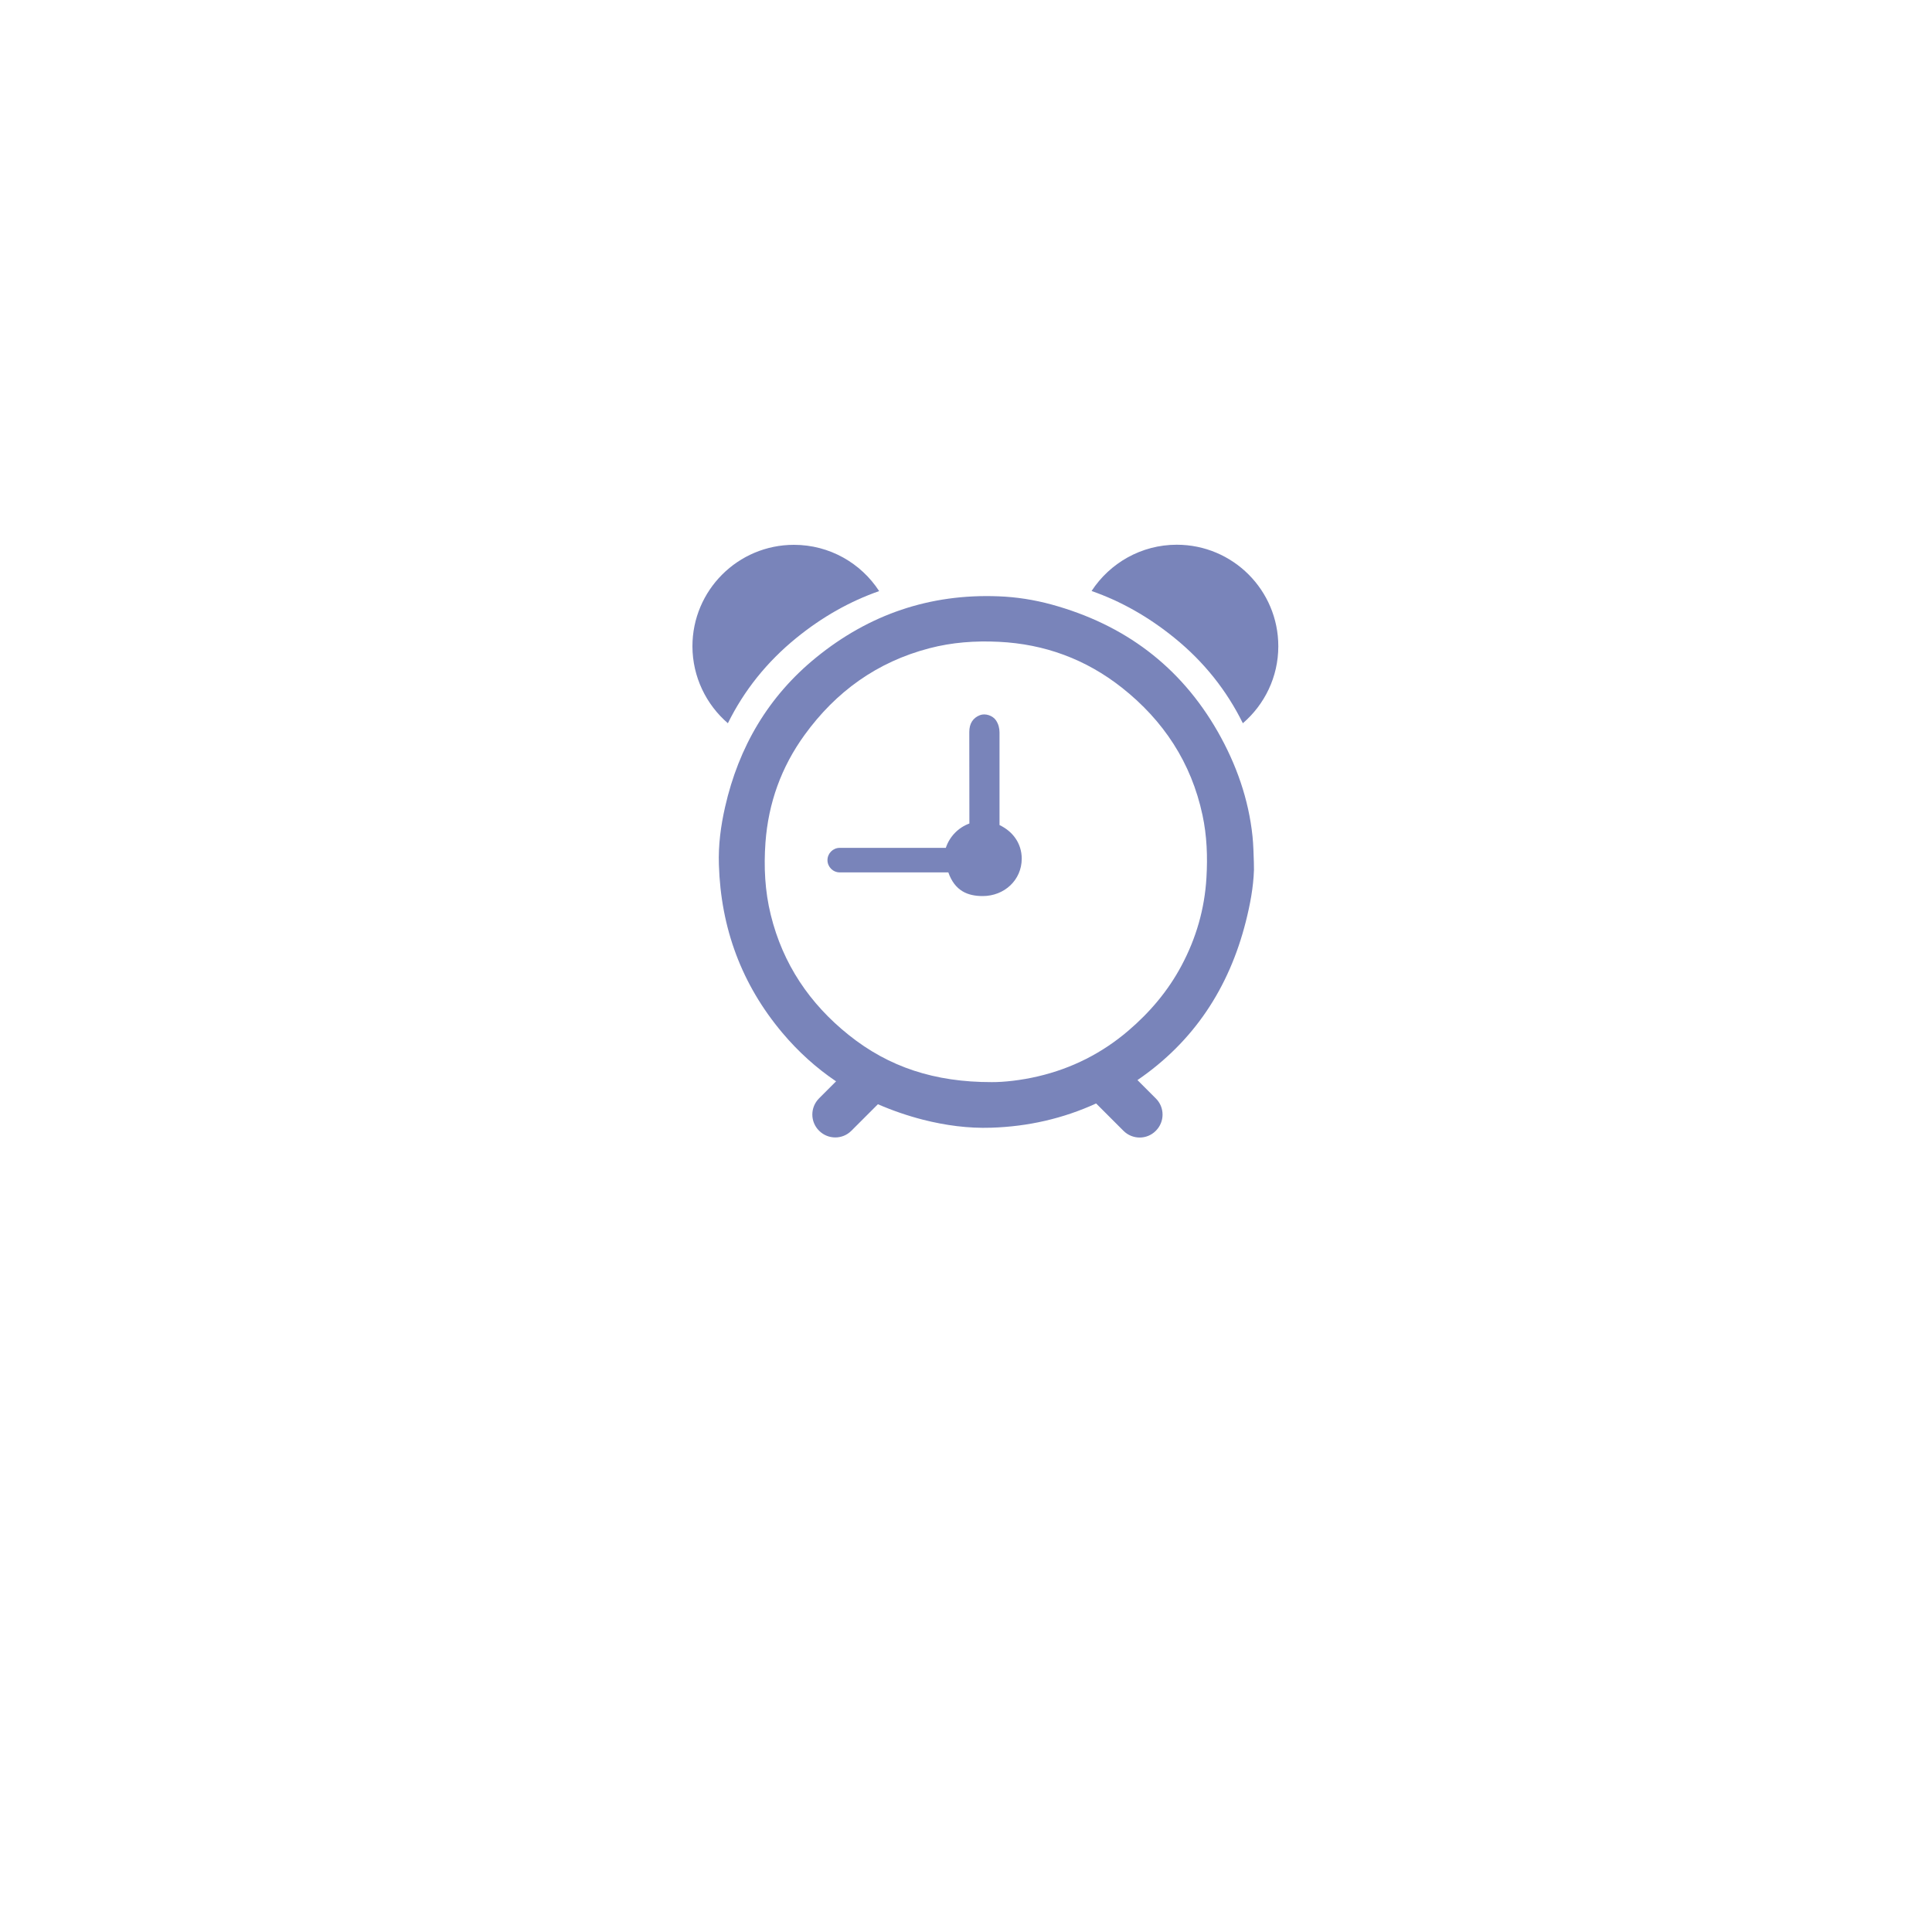 <?xml version="1.0" encoding="utf-8"?>
<!-- Generator: Adobe Illustrator 27.0.1, SVG Export Plug-In . SVG Version: 6.00 Build 0)  -->
<svg version="1.1" xmlns="http://www.w3.org/2000/svg" xmlns:xlink="http://www.w3.org/1999/xlink" x="0px" y="0px"
	 viewBox="0 0 200 200" style="enable-background:new 0 0 200 200;" xml:space="preserve">
<style type="text/css">
	.st0{display:none;}
	.st1{display:inline;}
	.st2{fill:#7984BA;}
	.st3{fill-rule:evenodd;clip-rule:evenodd;}
	.st4{fill-rule:evenodd;clip-rule:evenodd;fill:#7984BA;}
</style>
<g id="Calque_1" class="st0">
	<g class="st1">
		<path d="M82.24,93.53c0.32,0.4,0.49,1.06,0.49,1.98v0.53v3.88c0,0.46-0.05,0.9-0.14,1.3c-0.09,0.4-0.21,0.71-0.35,0.92
			c-0.24,0.29-0.58,0.5-1.02,0.6c-0.44,0.12-1.09,0.18-1.95,0.2c-0.88-0.03-1.54-0.08-1.97-0.17c-0.42-0.08-0.75-0.3-0.98-0.64
			c-0.27-0.45-0.41-1.27-0.41-2.48v-3.47c0-0.18-0.01-0.33-0.04-0.45c0.05-0.88,0.18-1.53,0.37-1.95c0.17-0.37,0.49-0.63,0.98-0.76
			c0.49-0.13,1.19-0.2,2.1-0.2c0.5,0,0.95,0.02,1.38,0.04C81.41,92.98,81.92,93.2,82.24,93.53z M95.26,93.13
			c-0.33-0.11-0.81-0.16-1.43-0.16h-3.63v5.11h3.55c1.04,0,1.69-0.13,1.97-0.39c0.26-0.22,0.42-0.45,0.47-0.7
			c0.05-0.25,0.09-0.7,0.12-1.35c0-0.93-0.1-1.58-0.31-1.95C95.83,93.42,95.59,93.24,95.26,93.13z M135.02,85.76v21.74
			c0,4.21-3.4,7.61-7.61,7.61H72.35c-4.2,0-7.61-3.4-7.61-7.61V85.76c0-4.2,3.4-7.61,7.61-7.61h8.75L91.3,64.28
			c-0.29-0.88-0.48-1.81-0.48-2.79c0-5,4.06-9.06,9.06-9.06s9.06,4.06,9.06,9.06c0,0.98-0.2,1.9-0.49,2.79l10.21,13.88h8.74
			C131.61,78.16,135.02,81.56,135.02,85.76z M85.55,95.64c0-1.12-0.12-1.97-0.34-2.55c-0.23-0.58-0.42-0.95-0.58-1.12
			c-0.29-0.44-0.73-0.77-1.33-1c-0.59-0.23-1.22-0.37-1.88-0.43c-0.66-0.06-1.37-0.09-2.13-0.09c-0.8,0-1.52,0.03-2.14,0.08
			c-0.63,0.05-1.23,0.19-1.82,0.41c-0.59,0.22-1.04,0.55-1.36,0.99c-0.34,0.5-0.57,1.07-0.68,1.73c-0.11,0.66-0.17,1.42-0.17,2.26v4
			c0,2,0.37,3.37,1.11,4.12c0.48,0.52,1.1,0.86,1.86,1.03c0.77,0.16,1.7,0.24,2.82,0.24c0.91,0,1.7-0.03,2.35-0.08
			c0.65-0.05,1.29-0.19,1.9-0.41c0.62-0.23,1.09-0.57,1.43-1.03c0.31-0.44,0.54-0.9,0.71-1.39c0.17-0.48,0.25-1.16,0.25-2.04V95.64
			L85.55,95.64z M86.49,78.16h26.77l-7.33-9.97c-1.6,1.45-3.72,2.36-6.05,2.36c-2.34,0-4.45-0.91-6.05-2.36L86.49,78.16z
			 M99.07,95.52c0-1.32-0.17-2.38-0.53-3.2c-0.39-0.74-0.99-1.22-1.81-1.43c-0.82-0.22-1.8-0.32-2.95-0.32h-6.4v14.63h2.81v-4.72
			h4.28c0.76,0,1.49-0.1,2.19-0.3c0.7-0.2,1.2-0.48,1.5-0.86C98.77,98.59,99.07,97.32,99.07,95.52z M110.85,102.8h-7.28v-3.88h6.87
			v-2.28h-6.87v-3.67h7.24v-2.4h-10.04v14.63h10.09V102.8L110.85,102.8z M126.63,90.57h-2.83l0.23,12.23h-0.07l-6.28-12.23h-4.67
			v14.63h2.83l-0.08-6.17l-0.15-6.07h0.12l6.2,12.23h4.7L126.63,90.57L126.63,90.57L126.63,90.57z"/>
	</g>
</g>
<g id="Calque_2" class="st0">
	<g class="st1">
		<path class="st2" d="M82.24,93.53c0.32,0.4,0.49,1.06,0.49,1.98v0.53v3.88c0,0.46-0.05,0.9-0.14,1.3
			c-0.09,0.4-0.21,0.71-0.35,0.92c-0.24,0.29-0.58,0.5-1.02,0.6c-0.44,0.12-1.09,0.18-1.95,0.2c-0.88-0.03-1.54-0.08-1.97-0.17
			c-0.42-0.08-0.75-0.3-0.98-0.64c-0.27-0.45-0.41-1.27-0.41-2.48v-3.47c0-0.18-0.01-0.33-0.04-0.45c0.05-0.88,0.18-1.53,0.37-1.95
			c0.17-0.37,0.49-0.63,0.98-0.76c0.49-0.13,1.19-0.2,2.1-0.2c0.5,0,0.95,0.02,1.38,0.04C81.41,92.98,81.92,93.2,82.24,93.53z
			 M95.26,93.13c-0.33-0.11-0.81-0.16-1.43-0.16h-3.63v5.11h3.55c1.04,0,1.69-0.13,1.97-0.39c0.26-0.22,0.42-0.45,0.47-0.7
			c0.05-0.25,0.09-0.7,0.12-1.35c0-0.93-0.1-1.58-0.31-1.95C95.83,93.42,95.59,93.24,95.26,93.13z M135.02,85.76v21.74
			c0,4.21-3.4,7.61-7.61,7.61H72.35c-4.2,0-7.61-3.4-7.61-7.61V85.76c0-4.2,3.4-7.61,7.61-7.61h8.75L91.3,64.28
			c-0.29-0.88-0.48-1.81-0.48-2.79c0-5,4.06-9.06,9.06-9.06s9.06,4.06,9.06,9.06c0,0.98-0.2,1.9-0.49,2.79l10.21,13.88h8.74
			C131.61,78.16,135.02,81.56,135.02,85.76z M85.55,95.64c0-1.12-0.12-1.97-0.34-2.55c-0.23-0.58-0.42-0.95-0.58-1.12
			c-0.29-0.44-0.73-0.77-1.33-1c-0.59-0.23-1.22-0.37-1.88-0.43c-0.66-0.06-1.37-0.09-2.13-0.09c-0.8,0-1.52,0.03-2.14,0.08
			c-0.63,0.05-1.23,0.19-1.82,0.41c-0.59,0.22-1.04,0.55-1.36,0.99c-0.34,0.5-0.57,1.07-0.68,1.73c-0.11,0.66-0.17,1.42-0.17,2.26v4
			c0,2,0.37,3.37,1.11,4.12c0.48,0.52,1.1,0.86,1.86,1.03c0.77,0.16,1.7,0.24,2.82,0.24c0.91,0,1.7-0.03,2.35-0.08
			c0.65-0.05,1.29-0.19,1.9-0.41c0.62-0.23,1.09-0.57,1.43-1.03c0.31-0.44,0.54-0.9,0.71-1.39c0.17-0.48,0.25-1.16,0.25-2.04V95.64
			L85.55,95.64z M86.49,78.16h26.77l-7.33-9.97c-1.6,1.45-3.72,2.36-6.05,2.36c-2.34,0-4.45-0.91-6.05-2.36L86.49,78.16z
			 M99.07,95.52c0-1.32-0.17-2.38-0.53-3.2c-0.39-0.74-0.99-1.22-1.81-1.43c-0.82-0.22-1.8-0.32-2.95-0.32h-6.4v14.63h2.81v-4.72
			h4.28c0.76,0,1.49-0.1,2.19-0.3c0.7-0.2,1.2-0.48,1.5-0.86C98.77,98.59,99.07,97.32,99.07,95.52z M110.85,102.8h-7.28v-3.88h6.87
			v-2.28h-6.87v-3.67h7.24v-2.4h-10.04v14.63h10.09V102.8L110.85,102.8z M126.63,90.57h-2.83l0.23,12.23h-0.07l-6.28-12.23h-4.67
			v14.63h2.83l-0.08-6.17l-0.15-6.07h0.12l6.2,12.23h4.7L126.63,90.57L126.63,90.57L126.63,90.57z"/>
	</g>
</g>
<g id="Calque_3" class="st0">
	<g class="st1">
		<path class="st3" d="M128.55,69.36h-55.1c-3.85,0-5.52,1.56-5.52,4.77v32.86c0,3.47,2.05,5.86,5.52,5.86h44.37l8.1,9.94v-9.94
			h2.62c3.21,0,5.11-2.02,5.11-5.86V74.13C133.66,70.65,132.03,69.36,128.55,69.36z M130.76,106.99c0,2.7-1.01,2.96-2.21,2.96h-5.52
			v4.43l-3.79-4.43H73.45c-1.87,0-2.62-1.09-2.62-2.96V74.13c0-1.2-0.08-1.87,2.62-1.87h55.1c1.86,0,2.21,0.01,2.21,1.87V106.99z"/>
		<path class="st3" d="M123.23,79.99H75.87c-0.8,0-1.45,0.65-1.45,1.45c0,0.8,0.65,1.45,1.45,1.45h47.36c0.8,0,1.45-0.65,1.45-1.45
			C124.68,80.64,124.03,79.99,123.23,79.99z"/>
		<path class="st3" d="M123.23,85.79H75.87c-0.8,0-1.45,0.65-1.45,1.45c0,0.8,0.65,1.45,1.45,1.45h47.36c0.8,0,1.45-0.65,1.45-1.45
			C124.68,86.44,124.03,85.79,123.23,85.79z"/>
		<path class="st3" d="M123.23,91.59H75.87c-0.8,0-1.45,0.65-1.45,1.45s0.65,1.45,1.45,1.45h47.36c0.8,0,1.45-0.65,1.45-1.45
			S124.03,91.59,123.23,91.59z"/>
		<path class="st3" d="M108.53,98.7c0-0.72-0.58-1.3-1.3-1.3H76c-0.72,0-1.3,0.58-1.3,1.3v0.29c0,0.72,0.58,1.3,1.3,1.3h31.22
			c0.72,0,1.3-0.58,1.3-1.3V98.7z"/>
	</g>
</g>
<g id="Calque_4" class="st0">
	<g class="st1">
		<path class="st4" d="M128.55,69.36h-55.1c-3.85,0-5.52,1.56-5.52,4.77v32.86c0,3.47,2.05,5.86,5.52,5.86h44.37l8.1,9.94v-9.94
			h2.62c3.21,0,5.11-2.02,5.11-5.86V74.13C133.66,70.65,132.03,69.36,128.55,69.36z M130.76,106.99c0,2.7-1.01,2.96-2.21,2.96h-5.52
			v4.43l-3.79-4.43H73.45c-1.87,0-2.62-1.09-2.62-2.96V74.13c0-1.2-0.08-1.87,2.62-1.87h55.1c1.86,0,2.21,0.01,2.21,1.87V106.99z"/>
		<path class="st4" d="M123.23,79.99H75.87c-0.8,0-1.45,0.65-1.45,1.45c0,0.8,0.65,1.45,1.45,1.45h47.36c0.8,0,1.45-0.65,1.45-1.45
			C124.68,80.64,124.03,79.99,123.23,79.99z"/>
		<path class="st4" d="M123.23,85.79H75.87c-0.8,0-1.45,0.65-1.45,1.45c0,0.8,0.65,1.45,1.45,1.45h47.36c0.8,0,1.45-0.65,1.45-1.45
			C124.68,86.44,124.03,85.79,123.23,85.79z"/>
		<path class="st4" d="M123.23,91.59H75.87c-0.8,0-1.45,0.65-1.45,1.45s0.65,1.45,1.45,1.45h47.36c0.8,0,1.45-0.65,1.45-1.45
			S124.03,91.59,123.23,91.59z"/>
		<path class="st4" d="M108.53,98.7c0-0.72-0.58-1.3-1.3-1.3H76c-0.72,0-1.3,0.58-1.3,1.3v0.29c0,0.72,0.58,1.3,1.3,1.3h31.22
			c0.72,0,1.3-0.58,1.3-1.3V98.7z"/>
	</g>
</g>
<g id="Calque_5" class="st0">
	<g class="st1">
		<polygon points="87.28,65.8 120.46,65.8 114.61,53.16 		"/>
		<polygon points="126.71,101.78 135.27,97.82 126.71,79.32 		"/>
		<polygon points="72.59,72.6 69.95,73.82 72.59,79.52 		"/>
		<path d="M75.35,117.47h49.21V68.26H75.35V117.47z M89.86,97.77c1.54-0.61,3.1-0.71,4.33-0.36v-8.14c0-0.02-0.01-0.04-0.01-0.06
			v-5.48c0-0.42,0.34-0.76,0.76-0.76l13.67-2.53c0.42,0,0.76,0.34,0.76,0.76v3.98c0.01,0.07,0.02,0.15,0.02,0.22v14.67
			c0,0.2-0.05,0.4-0.14,0.57c-0.43,1.45-1.84,2.89-3.81,3.67c-2.85,1.14-5.78,0.49-6.56-1.45c-0.77-1.94,0.91-4.43,3.75-5.56
			c1.53-0.61,3.09-0.7,4.33-0.36v-9.2L96.6,89.66v10.88c0,0.21-0.05,0.4-0.14,0.57c-0.43,1.45-1.84,2.89-3.81,3.67
			c-2.85,1.14-5.78,0.49-6.55-1.45C85.33,101.4,87.01,98.9,89.86,97.77z"/>
	</g>
</g>
<g id="Calque_6" class="st0">
	<g class="st1">
		<polygon class="st2" points="87.28,65.8 120.46,65.8 114.61,53.16 		"/>
		<polygon class="st2" points="126.71,101.78 135.27,97.82 126.71,79.32 		"/>
		<polygon class="st2" points="72.59,72.6 69.95,73.82 72.59,79.52 		"/>
		<path class="st2" d="M75.35,117.47h49.21V68.26H75.35V117.47z M89.86,97.77c1.54-0.61,3.1-0.71,4.33-0.36v-8.14
			c0-0.02-0.01-0.04-0.01-0.06v-5.48c0-0.42,0.34-0.76,0.76-0.76l13.67-2.53c0.42,0,0.76,0.34,0.76,0.76v3.98
			c0.01,0.07,0.02,0.15,0.02,0.22v14.67c0,0.2-0.05,0.4-0.14,0.57c-0.43,1.45-1.84,2.89-3.81,3.67c-2.85,1.14-5.78,0.49-6.56-1.45
			c-0.77-1.94,0.91-4.43,3.75-5.56c1.53-0.61,3.09-0.7,4.33-0.36v-9.2L96.6,89.66v10.88c0,0.21-0.05,0.4-0.14,0.57
			c-0.43,1.45-1.84,2.89-3.81,3.67c-2.85,1.14-5.78,0.49-6.55-1.45C85.33,101.4,87.01,98.9,89.86,97.77z"/>
	</g>
</g>
<g id="Calque_7" class="st0">
	<g class="st1">
		<path class="st3" d="M129.66,86.58c-0.4-3.85-1.68-7.47-3.6-10.84c-3.89-6.8-9.69-11.1-17.2-13.16c-1.8-0.49-3.63-0.78-5.5-0.85
			c-7.09-0.28-13.39,1.87-18.87,6.33c-4.96,4.03-8.02,9.27-9.43,15.48c-0.45,1.97-0.71,3.97-0.64,5.98
			c0.2,6.55,2.35,12.39,6.58,17.41c1.66,1.97,3.52,3.64,5.55,5.01l-1.76,1.76c-0.93,0.93-0.93,2.43,0,3.35
			c0.93,0.93,2.43,0.93,3.35,0l2.74-2.74c1.5,0.65,3.06,1.19,4.7,1.61c2.3,0.58,4.65,0.9,7.03,0.82c3.82-0.12,7.45-0.95,10.86-2.51
			l2.83,2.83c0.93,0.93,2.43,0.93,3.35,0c0.93-0.93,0.93-2.43,0-3.35l-1.9-1.9c5.79-3.96,9.47-9.49,11.22-16.42
			c0.44-1.75,0.78-3.53,0.84-5.34l-0.01-0.77C129.78,88.53,129.74,87.31,129.66,86.58z M124.89,90.87
			c-0.19,3.22-1.06,6.24-2.58,9.09c-1.39,2.61-3.27,4.83-5.52,6.75c-2.72,2.32-5.83,3.89-9.32,4.71c-1.78,0.42-3.59,0.61-4.81,0.6
			c-5.9,0.01-10.66-1.56-14.8-4.88c-4.05-3.24-6.82-7.35-8.07-12.43c-0.61-2.47-0.73-4.97-0.55-7.49c0.3-4.09,1.64-7.82,4.05-11.14
			c3.25-4.49,7.51-7.56,12.91-8.97c2.36-0.62,4.76-0.79,7.2-0.67c4.74,0.23,9,1.8,12.73,4.74c4.32,3.41,7.19,7.77,8.35,13.19
			C124.94,86.51,125.02,88.69,124.89,90.87z"/>
		<path class="st3" d="M103.47,85.41c0-3.19,0-6.39,0-9.58c0-0.45-0.11-0.87-0.36-1.25c-0.34-0.51-1.1-0.76-1.66-0.55
			c-0.73,0.28-1.11,0.87-1.11,1.75c0,3.16,0,6.31,0.01,9.47c-1.15,0.42-2.05,1.35-2.44,2.52H86.93c-0.7,0-1.27,0.57-1.27,1.27
			c0,0.7,0.57,1.27,1.27,1.27h11.24c0.68,1.93,2.02,2.45,3.56,2.45c2.23,0,4.04-1.65,4.04-3.88
			C105.76,87.28,104.83,86.06,103.47,85.41z"/>
		<path class="st3" d="M75.35,74.87c1.67-3.38,4.02-6.34,7.1-8.84c2.66-2.16,5.52-3.78,8.56-4.84c-1.87-2.88-5.12-4.79-8.82-4.79
			c-5.8,0-10.51,4.7-10.51,10.51C71.69,70.08,73.11,72.94,75.35,74.87z"/>
		<path class="st3" d="M128.66,74.87c2.24-1.93,3.67-4.78,3.67-7.97c0-5.8-4.7-10.51-10.51-10.51c-3.69,0-6.94,1.91-8.82,4.79
			c3.04,1.06,5.9,2.68,8.56,4.84C124.65,68.52,126.99,71.49,128.66,74.87z"/>
	</g>
</g>
<g id="Calque_8">
	<g>
		<path class="st4" d="M129.66,86.58c-0.4-3.85-1.68-7.47-3.6-10.84c-3.89-6.8-9.69-11.1-17.2-13.16c-1.8-0.49-3.63-0.78-5.5-0.85
			c-7.09-0.28-13.39,1.87-18.87,6.33c-4.96,4.03-8.02,9.27-9.43,15.48c-0.45,1.97-0.71,3.97-0.64,5.98
			c0.2,6.55,2.35,12.39,6.58,17.41c1.66,1.97,3.52,3.64,5.55,5.01l-1.76,1.76c-0.93,0.93-0.93,2.43,0,3.35
			c0.93,0.93,2.43,0.93,3.35,0l2.74-2.74c1.5,0.65,3.06,1.19,4.7,1.61c2.3,0.58,4.65,0.9,7.03,0.82c3.82-0.12,7.45-0.95,10.86-2.51
			l2.83,2.83c0.93,0.93,2.43,0.93,3.35,0c0.93-0.93,0.93-2.43,0-3.35l-1.9-1.9c5.79-3.96,9.47-9.49,11.22-16.42
			c0.44-1.75,0.78-3.53,0.84-5.34l-0.01-0.77C129.78,88.53,129.74,87.31,129.66,86.58z M124.89,90.87
			c-0.19,3.22-1.06,6.24-2.58,9.09c-1.39,2.61-3.27,4.83-5.52,6.75c-2.72,2.32-5.83,3.89-9.32,4.71c-1.78,0.42-3.59,0.61-4.81,0.6
			c-5.9,0.01-10.66-1.56-14.8-4.88c-4.05-3.24-6.82-7.35-8.07-12.43c-0.61-2.47-0.73-4.97-0.55-7.49c0.3-4.09,1.64-7.82,4.05-11.14
			c3.25-4.49,7.51-7.56,12.91-8.97c2.36-0.62,4.76-0.79,7.2-0.67c4.74,0.23,9,1.8,12.73,4.74c4.32,3.41,7.19,7.77,8.35,13.19
			C124.94,86.51,125.02,88.69,124.89,90.87z"/>
		<path class="st4" d="M103.47,85.41c0-3.19,0-6.39,0-9.58c0-0.45-0.11-0.87-0.36-1.25c-0.34-0.51-1.1-0.76-1.66-0.55
			c-0.73,0.28-1.11,0.87-1.11,1.75c0,3.16,0,6.31,0.01,9.47c-1.15,0.42-2.05,1.35-2.44,2.52H86.93c-0.7,0-1.27,0.57-1.27,1.27
			c0,0.7,0.57,1.27,1.27,1.27h11.24c0.68,1.93,2.02,2.45,3.56,2.45c2.23,0,4.04-1.65,4.04-3.88
			C105.76,87.28,104.83,86.06,103.47,85.41z"/>
		<path class="st4" d="M75.35,74.87c1.67-3.38,4.02-6.34,7.1-8.84c2.66-2.16,5.52-3.78,8.56-4.84c-1.87-2.88-5.12-4.79-8.82-4.79
			c-5.8,0-10.51,4.7-10.51,10.51C71.69,70.08,73.11,72.94,75.35,74.87z"/>
		<path class="st4" d="M128.66,74.87c2.24-1.93,3.67-4.78,3.67-7.97c0-5.8-4.7-10.51-10.51-10.51c-3.69,0-6.94,1.91-8.82,4.79
			c3.04,1.06,5.9,2.68,8.56,4.84C124.65,68.52,126.99,71.49,128.66,74.87z"/>
	</g>
</g>
</svg>

